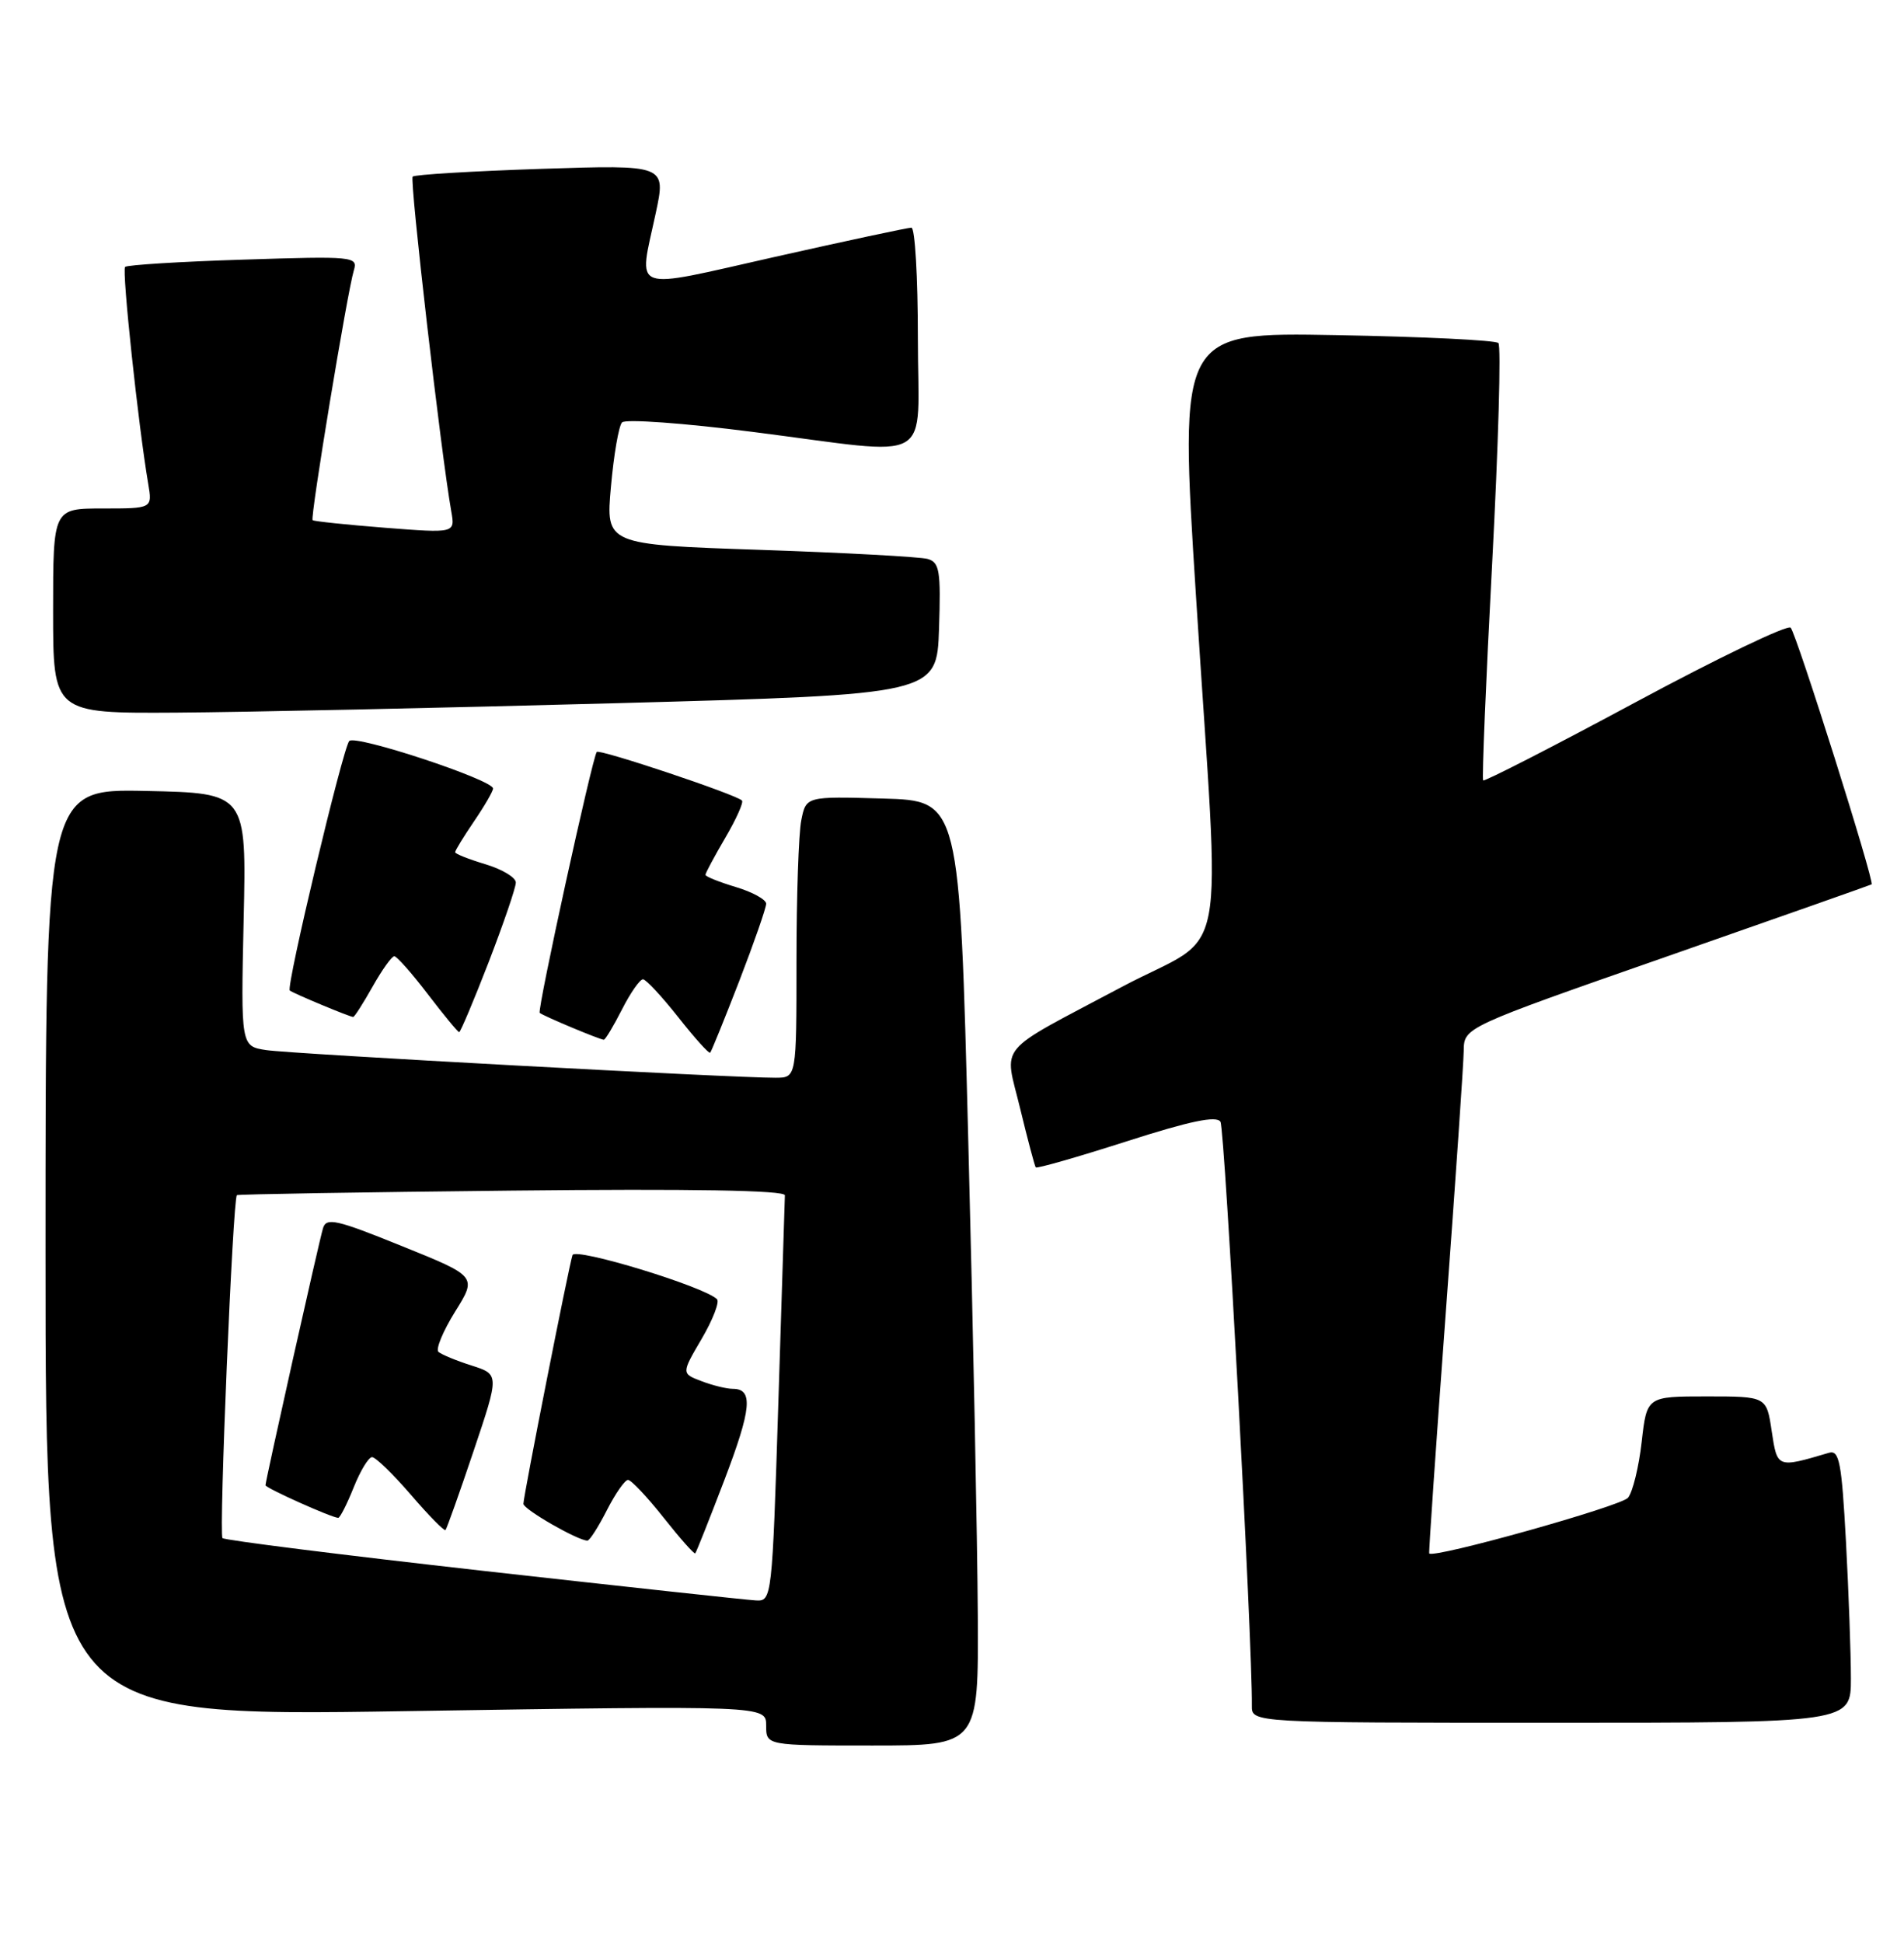 <?xml version="1.0" encoding="UTF-8" standalone="no"?>
<!DOCTYPE svg PUBLIC "-//W3C//DTD SVG 1.1//EN" "http://www.w3.org/Graphics/SVG/1.1/DTD/svg11.dtd" >
<svg xmlns="http://www.w3.org/2000/svg" xmlns:xlink="http://www.w3.org/1999/xlink" version="1.1" viewBox="0 0 251 256">
 <g >
 <path fill="currentColor"
d=" M 128.90 212.75 C 128.85 203.26 128.29 175.25 127.65 150.50 C 126.50 105.50 126.50 105.50 116.38 105.22 C 106.26 104.93 106.26 104.93 105.63 108.09 C 105.28 109.83 105.00 118.17 105.00 126.62 C 105.00 142.00 105.00 142.00 102.25 142.01 C 96.80 142.04 38.42 138.87 35.12 138.37 C 31.75 137.86 31.75 137.86 32.12 121.18 C 32.50 104.50 32.50 104.50 19.25 104.22 C 6.00 103.94 6.00 103.94 6.00 165.08 C 6.00 226.21 6.00 226.21 53.50 225.47 C 101.00 224.73 101.00 224.73 101.00 227.37 C 101.00 230.00 101.00 230.00 115.00 230.00 C 129.00 230.00 129.00 230.00 128.90 212.75 Z  M 244.00 221.16 C 244.00 217.94 243.71 209.84 243.35 203.14 C 242.78 192.65 242.47 191.03 241.10 191.43 C 234.26 193.45 234.30 193.47 233.56 188.58 C 232.88 184.00 232.88 184.00 224.99 184.00 C 217.10 184.00 217.10 184.00 216.42 189.98 C 216.05 193.27 215.24 196.59 214.62 197.35 C 213.73 198.46 188.93 205.40 188.41 204.69 C 188.33 204.59 189.31 190.32 190.59 173.00 C 191.87 155.68 192.94 140.12 192.96 138.44 C 193.00 135.37 193.00 135.37 219.75 126.03 C 234.46 120.89 246.61 116.61 246.73 116.53 C 247.15 116.24 236.83 83.53 236.06 82.71 C 235.66 82.28 226.44 86.71 215.58 92.55 C 204.72 98.39 195.69 103.01 195.52 102.83 C 195.35 102.65 195.88 89.76 196.71 74.18 C 197.53 58.61 197.90 45.57 197.53 45.20 C 197.16 44.83 187.54 44.36 176.16 44.16 C 155.45 43.78 155.45 43.78 157.67 78.64 C 160.89 129.19 162.18 122.45 147.87 130.05 C 130.99 139.02 132.39 137.35 134.49 146.09 C 135.48 150.17 136.40 153.64 136.54 153.82 C 136.69 154.00 142.06 152.46 148.49 150.40 C 156.88 147.71 160.37 146.98 160.89 147.81 C 161.47 148.75 165.12 216.63 165.03 224.75 C 165.00 227.00 165.00 227.00 204.50 227.00 C 244.00 227.00 244.00 227.00 244.00 221.16 Z  M 97.46 129.25 C 99.41 124.20 101.00 119.63 101.00 119.08 C 101.00 118.53 99.20 117.54 97.00 116.88 C 94.80 116.22 93.00 115.50 93.00 115.27 C 93.00 115.04 94.18 112.84 95.62 110.38 C 97.06 107.92 98.05 105.72 97.81 105.48 C 97.00 104.67 79.01 98.66 78.67 99.08 C 78.08 99.83 70.79 133.13 71.15 133.46 C 71.57 133.85 79.09 137.00 79.60 137.00 C 79.80 137.00 80.88 135.20 82.00 133.00 C 83.12 130.80 84.37 129.02 84.77 129.04 C 85.17 129.06 87.26 131.31 89.42 134.04 C 91.57 136.77 93.46 138.87 93.62 138.71 C 93.78 138.55 95.51 134.29 97.46 129.25 Z  M 64.43 126.75 C 66.39 121.66 68.00 116.96 68.00 116.29 C 68.00 115.62 66.20 114.54 64.00 113.88 C 61.80 113.22 60.00 112.51 60.00 112.29 C 60.00 112.07 61.12 110.24 62.50 108.21 C 63.88 106.19 65.00 104.25 65.00 103.90 C 65.00 102.76 46.84 96.76 46.04 97.64 C 45.20 98.55 37.69 130.04 38.20 130.51 C 38.56 130.85 46.11 134.00 46.56 134.00 C 46.73 134.00 47.88 132.20 49.12 130.00 C 50.36 127.80 51.64 126.00 51.98 126.00 C 52.31 126.00 54.30 128.25 56.40 131.00 C 58.50 133.75 60.36 136.00 60.53 136.00 C 60.70 136.00 62.46 131.84 64.43 126.75 Z  M 81.50 92.65 C 123.50 91.50 123.50 91.50 123.79 82.83 C 124.04 75.21 123.86 74.10 122.29 73.65 C 121.30 73.37 111.35 72.83 100.18 72.45 C 79.85 71.76 79.85 71.76 80.54 64.13 C 80.91 59.93 81.57 56.12 82.00 55.66 C 82.43 55.19 90.19 55.75 99.23 56.91 C 123.71 60.02 121.00 61.57 121.00 44.50 C 121.00 36.52 120.62 30.00 120.15 30.00 C 119.68 30.00 111.58 31.73 102.15 33.85 C 82.77 38.21 84.17 38.72 86.44 28.11 C 87.81 21.71 87.81 21.71 71.34 22.25 C 62.28 22.55 54.66 23.01 54.40 23.27 C 53.98 23.69 58.16 59.91 59.49 67.38 C 60.00 70.26 60.00 70.26 50.75 69.54 C 45.66 69.14 41.37 68.69 41.21 68.54 C 40.87 68.21 45.79 38.43 46.65 35.61 C 47.20 33.80 46.58 33.74 32.10 34.21 C 23.78 34.47 16.76 34.91 16.49 35.17 C 16.05 35.62 18.24 56.15 19.54 63.75 C 20.09 67.00 20.09 67.00 13.55 67.00 C 7.00 67.00 7.00 67.00 7.00 80.50 C 7.00 94.00 7.00 94.00 23.25 93.90 C 32.19 93.84 58.40 93.28 81.50 92.65 Z  M 63.67 206.98 C 45.07 204.89 29.62 202.95 29.33 202.67 C 28.84 202.17 30.69 157.93 31.23 157.48 C 31.38 157.36 47.70 157.09 67.50 156.88 C 91.10 156.63 103.49 156.84 103.47 157.50 C 103.45 158.05 103.06 170.31 102.61 184.75 C 101.79 210.71 101.76 211.00 99.64 210.88 C 98.46 210.82 82.28 209.06 63.67 206.98 Z  M 95.49 195.03 C 99.08 185.61 99.33 183.00 96.60 183.00 C 95.79 183.00 93.94 182.55 92.48 181.99 C 89.82 180.98 89.82 180.98 92.50 176.41 C 93.97 173.90 94.88 171.55 94.52 171.19 C 92.86 169.53 75.81 164.33 75.47 165.38 C 74.97 166.92 69.00 197.15 69.00 198.15 C 69.00 198.88 76.18 203.00 77.44 203.00 C 77.73 203.00 78.88 201.20 80.00 199.00 C 81.12 196.80 82.38 195.00 82.79 195.00 C 83.20 195.00 85.31 197.23 87.47 199.96 C 89.63 202.69 91.52 204.82 91.65 204.68 C 91.79 204.54 93.51 200.20 95.49 195.03 Z  M 62.43 191.20 C 65.83 181.10 65.83 181.10 62.17 179.93 C 60.15 179.29 58.18 178.47 57.80 178.13 C 57.41 177.78 58.40 175.40 59.99 172.84 C 62.89 168.19 62.89 168.19 52.98 164.19 C 44.34 160.69 43.01 160.39 42.58 161.84 C 42.04 163.62 35.00 195.09 35.00 195.70 C 35.00 196.07 43.77 200.00 44.59 200.00 C 44.82 200.00 45.74 198.20 46.62 196.00 C 47.50 193.80 48.59 192.00 49.05 192.00 C 49.51 192.00 51.81 194.23 54.16 196.95 C 56.50 199.68 58.56 201.77 58.73 201.61 C 58.89 201.44 60.56 196.76 62.43 191.20 Z "/>
</g>
</svg>